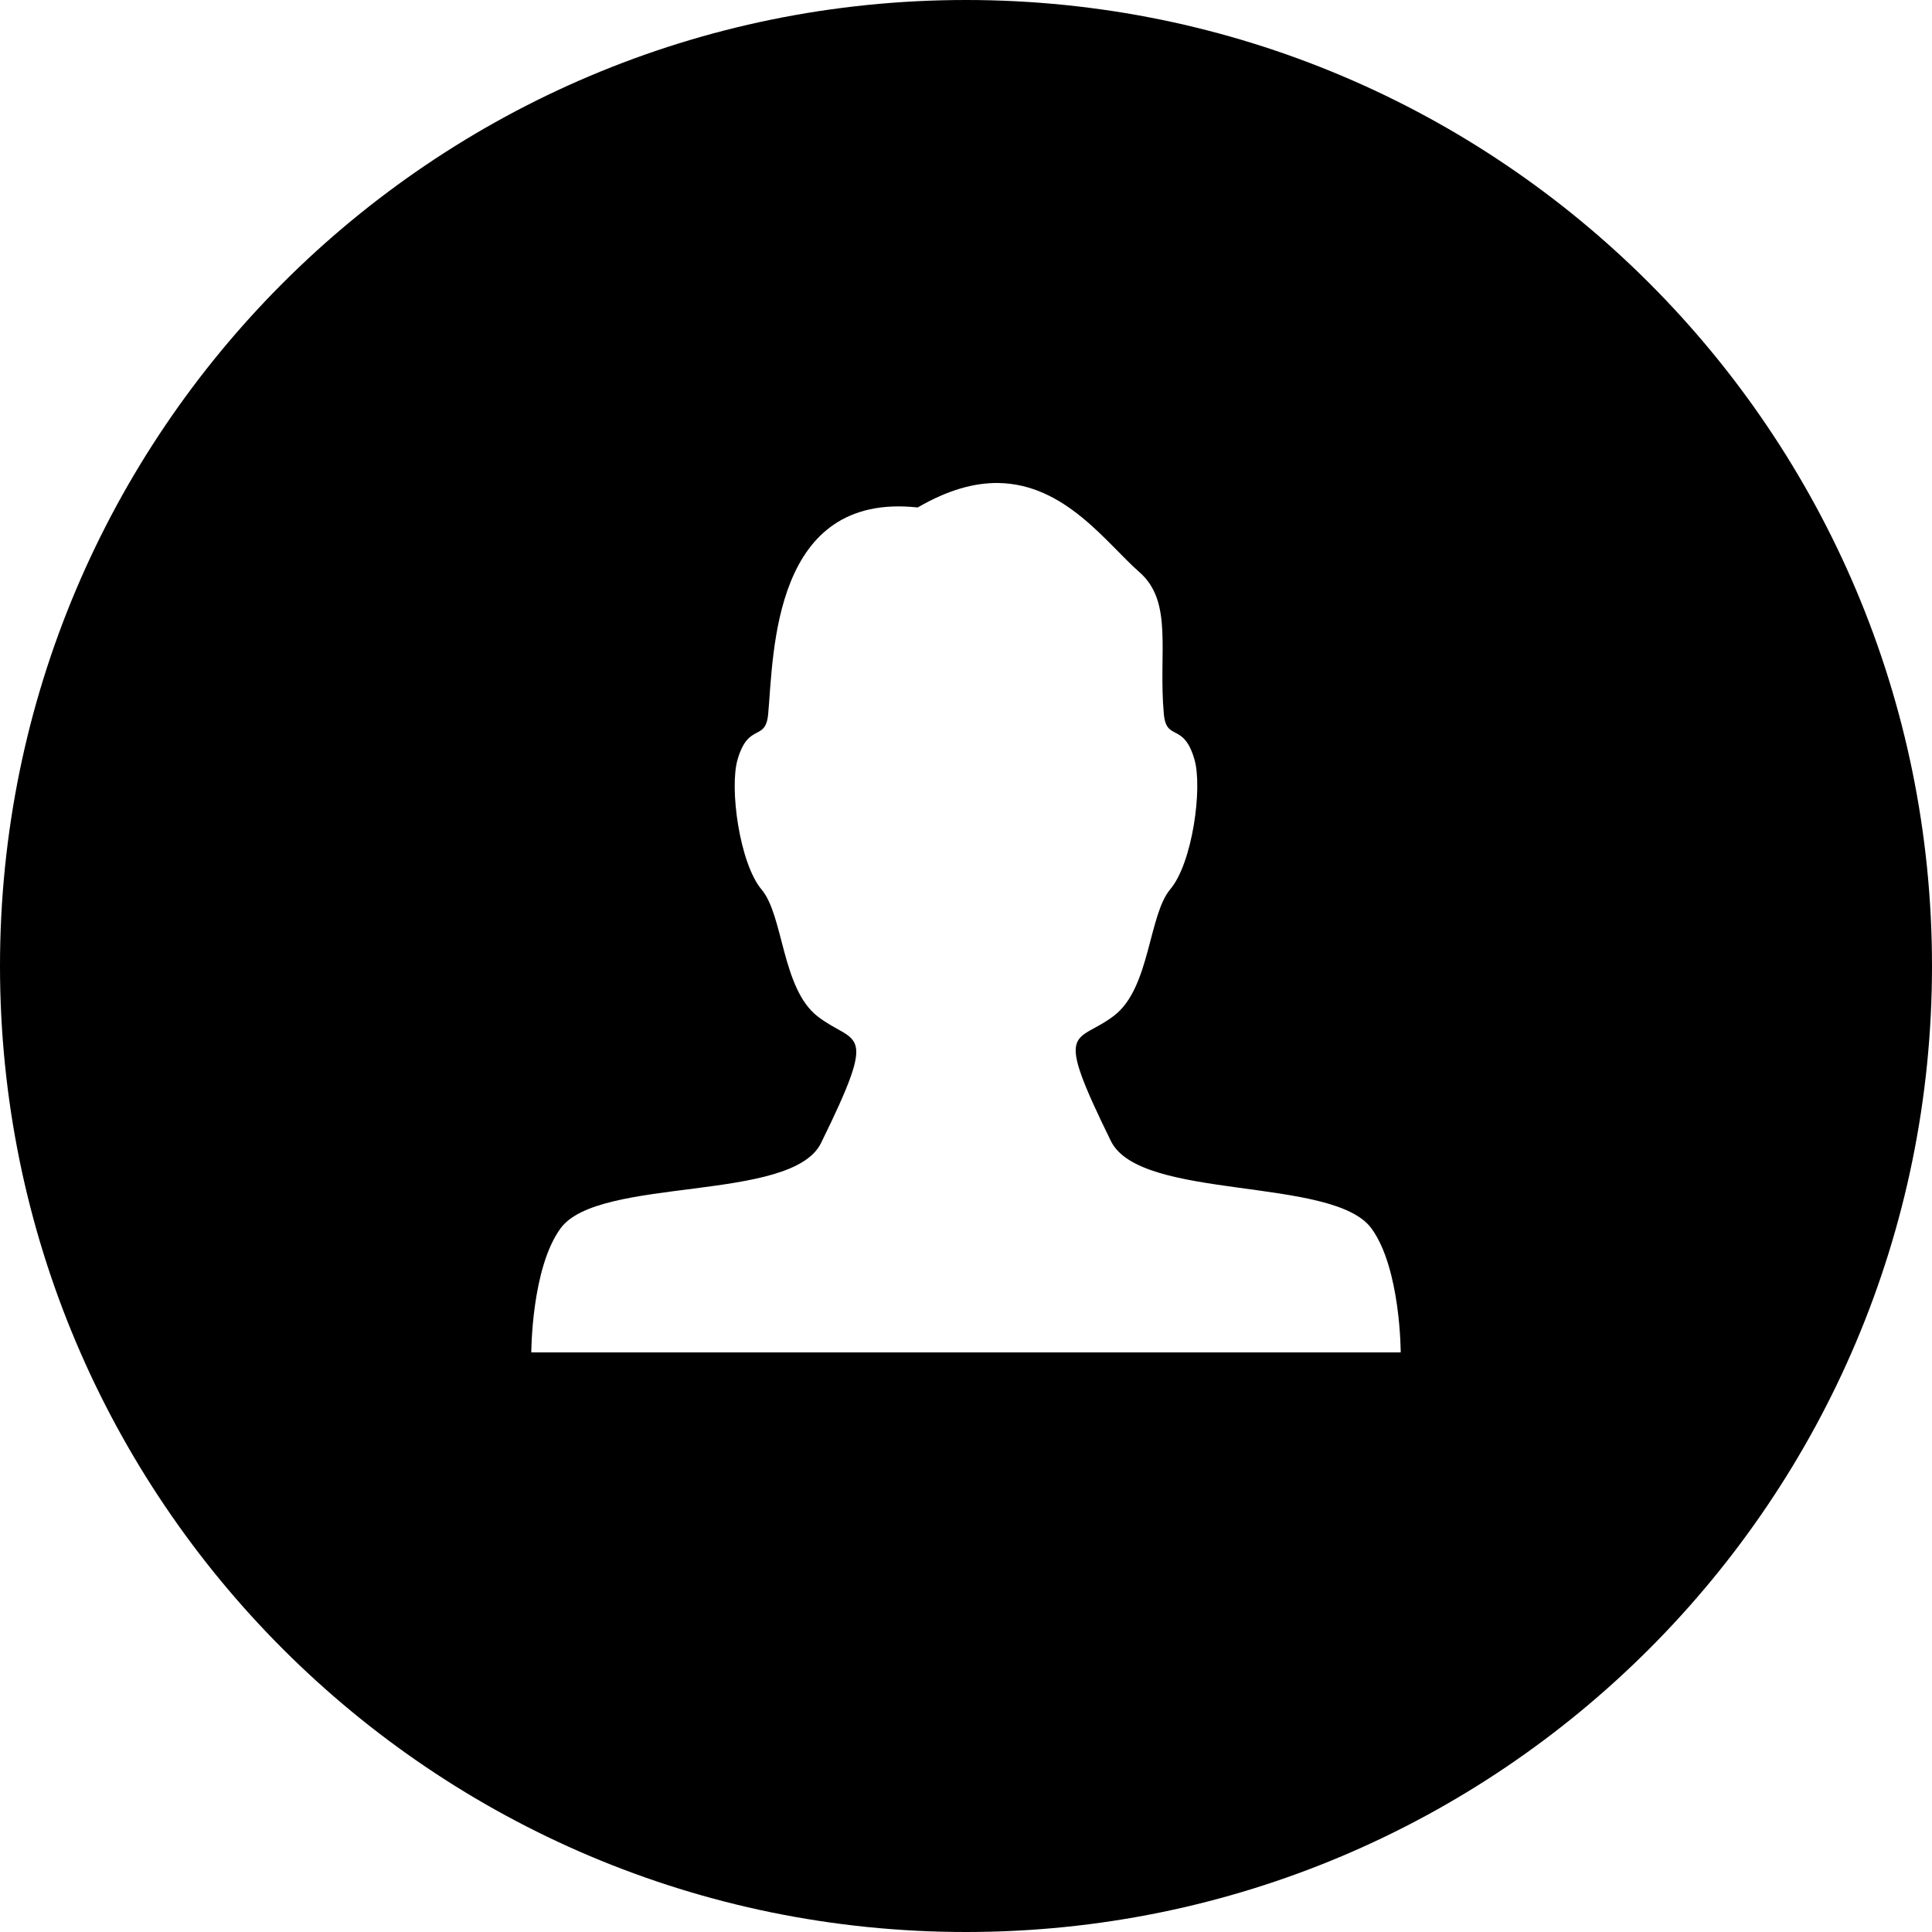 <svg className="prefix__prefix__icon" viewBox="0 0 1024 1024" width="1em" height="1em">
    <path
        d="M512 1024C229.222 1024 0 794.778 0 512S229.222 0 512 0s512 229.222 512 512-229.222 512-512 512zm76.8-419.226c-31.027-63.18-18.364-50.944 1.843-66.577 18.944-14.694 18.057-53.162 29.645-66.901 11.776-13.96 17.186-53.828 12.766-68.898-5.871-19.968-14.865-9.045-16.213-24.115-2.953-32.495 5.154-59.222-12.92-75.025-17.46-15.275-39.322-46.797-74.923-47.258-12.407-.154-26.47 3.584-42.598 12.97-76.8-8.31-76.305 76.852-79.24 109.364-1.366 15.07-10.377 4.215-16.214 24.183-4.437 15.053.99 55.057 12.749 69.018 11.605 13.756 10.7 52.48 29.645 67.157 20.207 15.65 32.87 3.926 1.843 67.106-15.616 31.847-117.999 17.46-138.155 45.364C281.6 672.46 281.618 716.8 281.6 716.8h460.8s0-44.34-15.445-65.638c-20.139-27.887-122.539-14.507-138.155-46.388z"
        fill="currentColor" />
</svg>